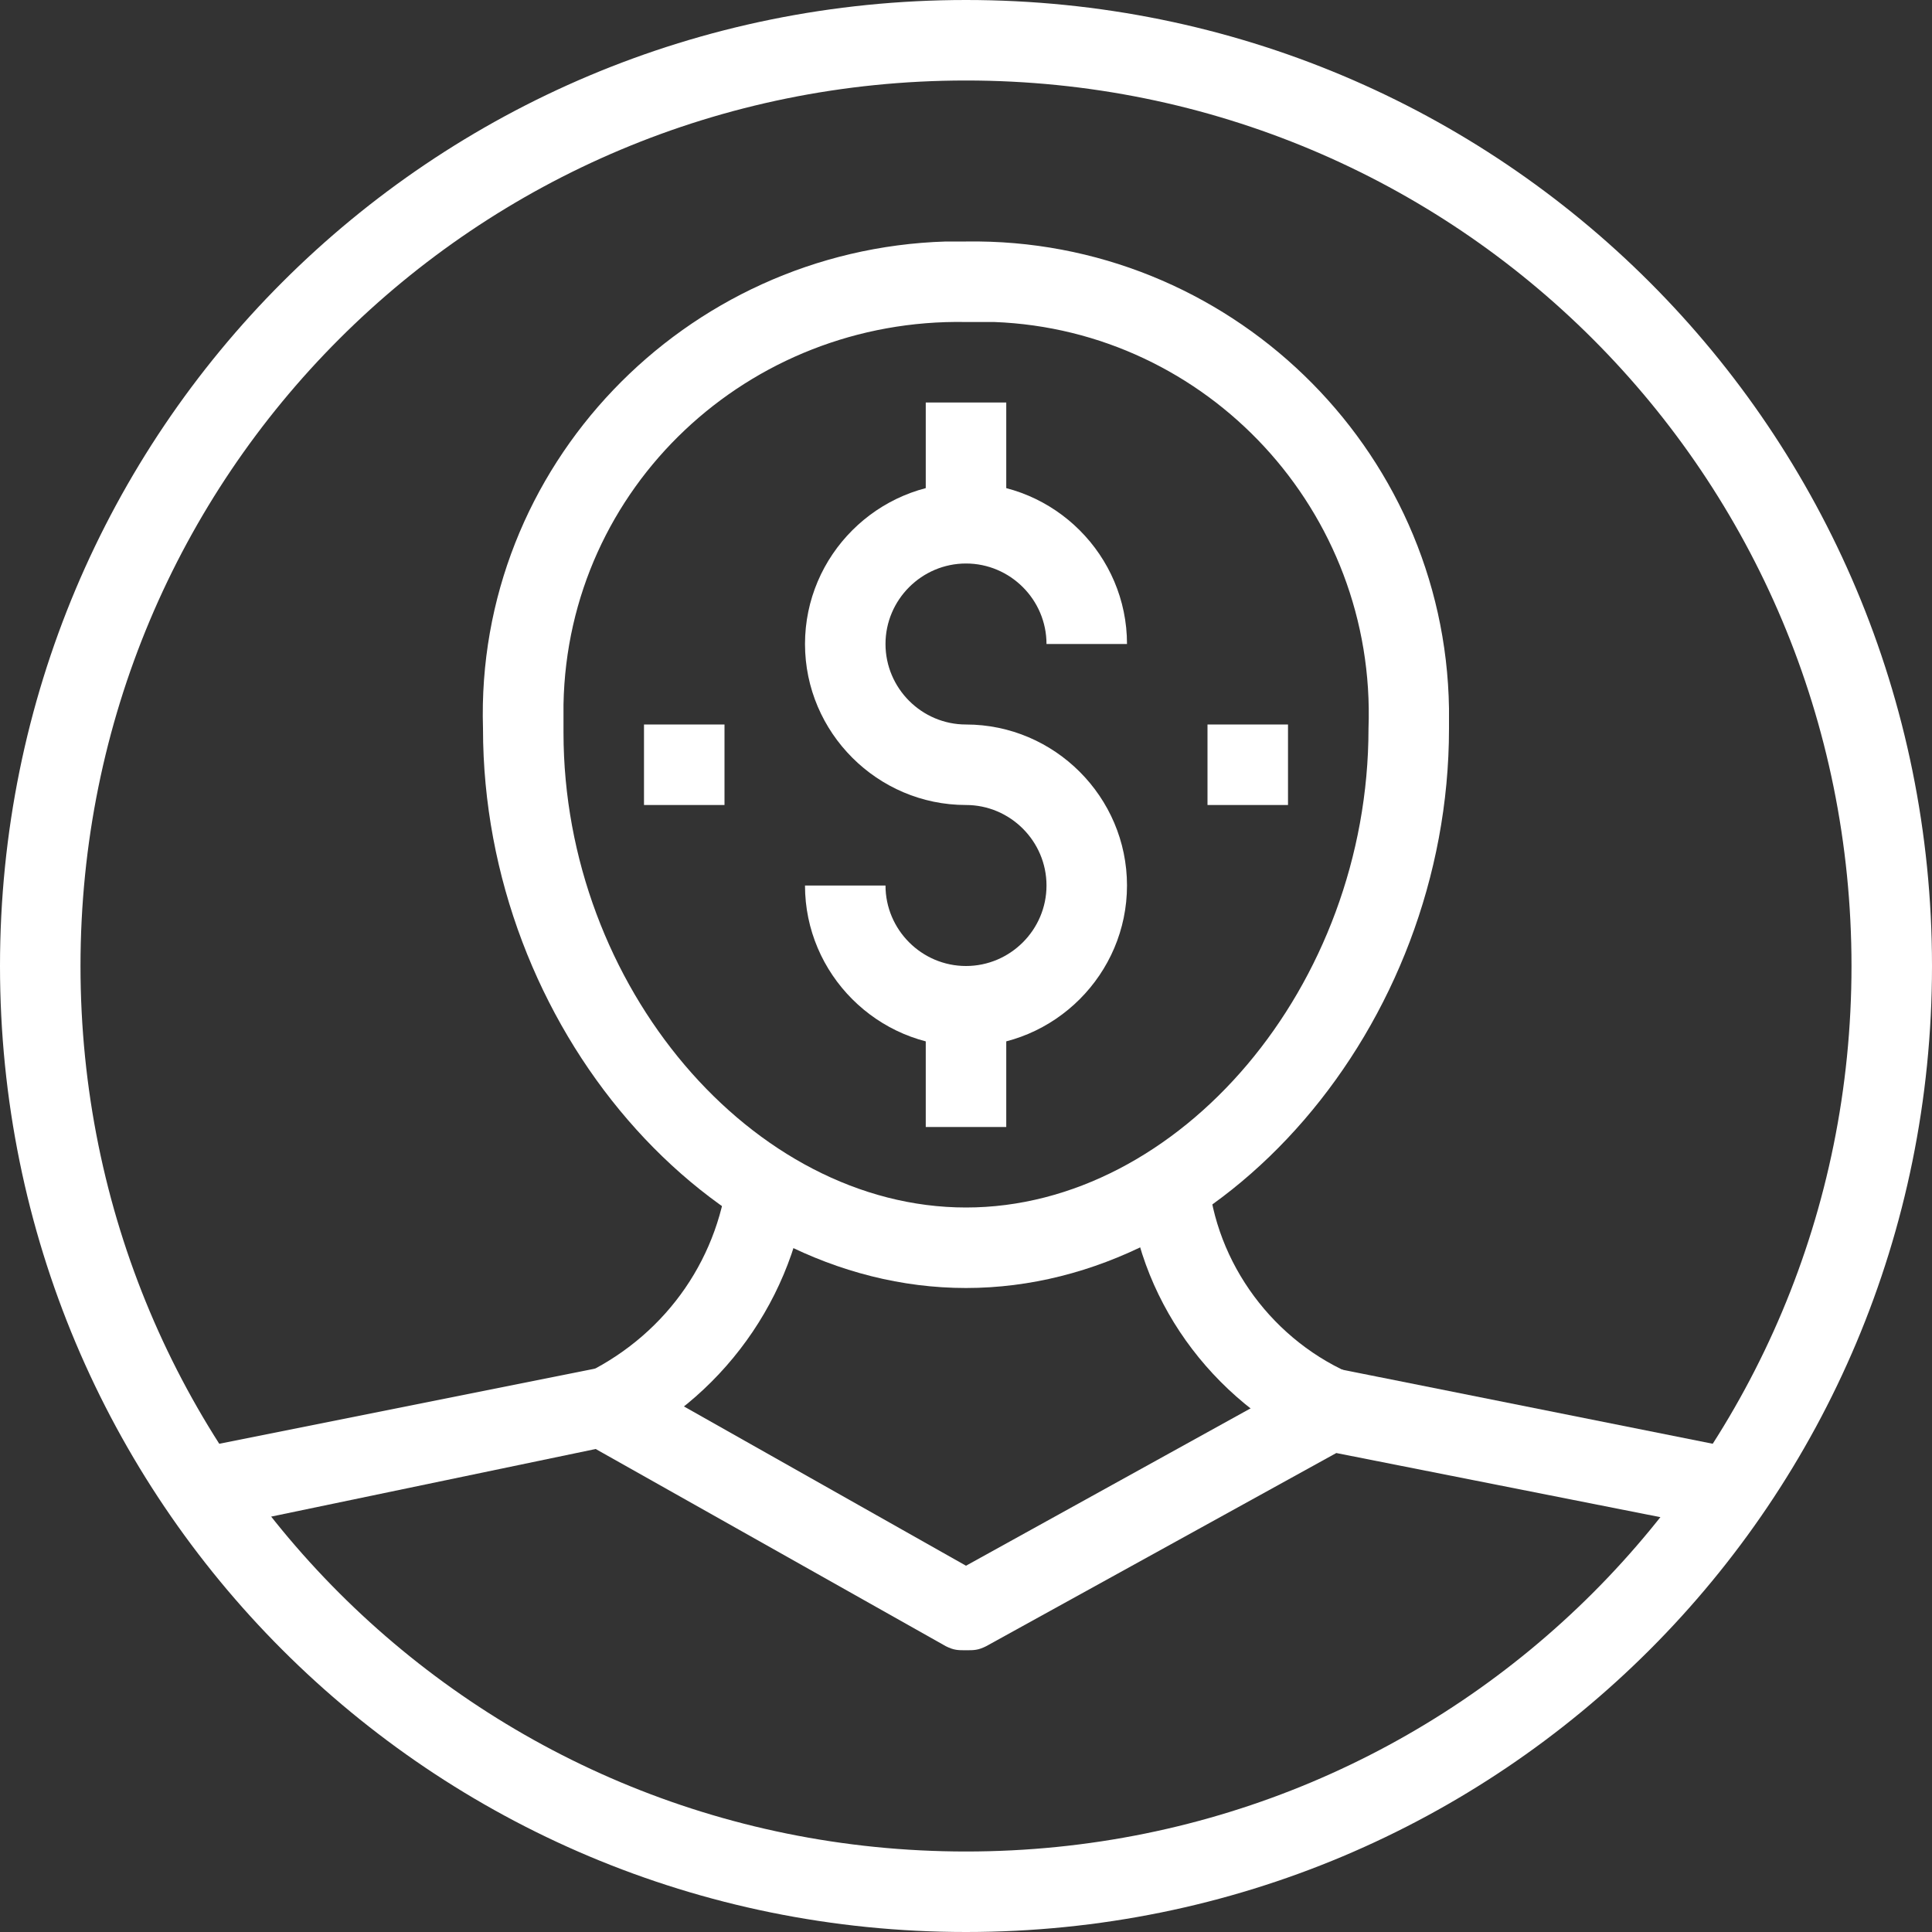 <?xml version="1.0" encoding="utf-8"?>
<!-- Generator: Adobe Illustrator 24.0.1, SVG Export Plug-In . SVG Version: 6.00 Build 0)  -->
<svg version="1.1" id="Layer_1" xmlns="http://www.w3.org/2000/svg" xmlns:xlink="http://www.w3.org/1999/xlink" x="0px" y="0px"
	 viewBox="0 0 48 48" style="enable-background:new 0 0 48 48;" xml:space="preserve">
<rect x="0" y="0" width="48" height="48" fill="#333333" stroke="none"/>
<style type="text/css">
	.st0{fill:#FFFFFF;}
</style>
<title>Asset 49ldpi</title>
<g id="Layer_2_1_">
	<g id="layer_1-2">
		<path class="st0" d="M32.5,35.9C29.9,34.6,28.1,32,28,29h2c0.1,2.2,1.5,4.2,3.5,5.1L32.5,35.9z"/>
		<path class="st0" d="M15.5,35.9l-0.9-1.8c2-1,3.3-2.9,3.5-5.1h2C19.9,32,18.1,34.6,15.5,35.9z"/>
		<path class="st0" d="M24,32c-6.4,0-12-6.5-12-13.9C11.8,11.6,17,6.2,23.5,6c0.2,0,0.4,0,0.5,0c6.5-0.1,11.9,5.1,12,11.6
			c0,0.2,0,0.4,0,0.5C36,25.5,30.4,32,24,32z M24,8c-5.4-0.1-9.9,4.1-10,9.5c0,0.2,0,0.4,0,0.7C14,24.5,18.7,30,24,30
			s10-5.5,10-11.9c0.2-5.4-4-9.9-9.3-10.1C24.4,8,24.2,8,24,8z"/>
		<path class="st0" d="M24,41c-0.2,0-0.3,0-0.5-0.1L14.8,36l-9.6,2l-0.4-2l10-2c0.2,0,0.5,0,0.7,0.1l8.5,4.8l8.5-4.7
			C32.7,34,33,34,33.2,34l10,2l-0.4,2l-9.6-1.9l-8.7,4.8C24.3,41,24.2,41,24,41z"/>
		<path class="st0" d="M24,48C10.7,48,0,37.3,0,24S10.7,0,24,0s24,10.7,24,24S37.3,48,24,48z M24,2C11.8,2,2,11.8,2,24s9.8,22,22,22
			s22-9.8,22-22S36.2,2,24,2z"/>
		<path class="st0" d="M24,26c-2.2,0-4-1.8-4-4h2c0,1.1,0.9,2,2,2s2-0.9,2-2s-0.9-2-2-2c-2.2,0-4-1.8-4-4s1.8-4,4-4s4,1.8,4,4h-2
			c0-1.1-0.9-2-2-2s-2,0.9-2,2s0.9,2,2,2c2.2,0,4,1.8,4,4S26.2,26,24,26z"/>
		<rect x="23" y="25" class="st0" width="2" height="3"/>
		<rect x="23" y="10" class="st0" width="2" height="3"/>
		<rect x="30" y="18" class="st0" width="2" height="2"/>
		<rect x="16" y="18" class="st0" width="2" height="2"/>
	</g>
</g>
</svg>
